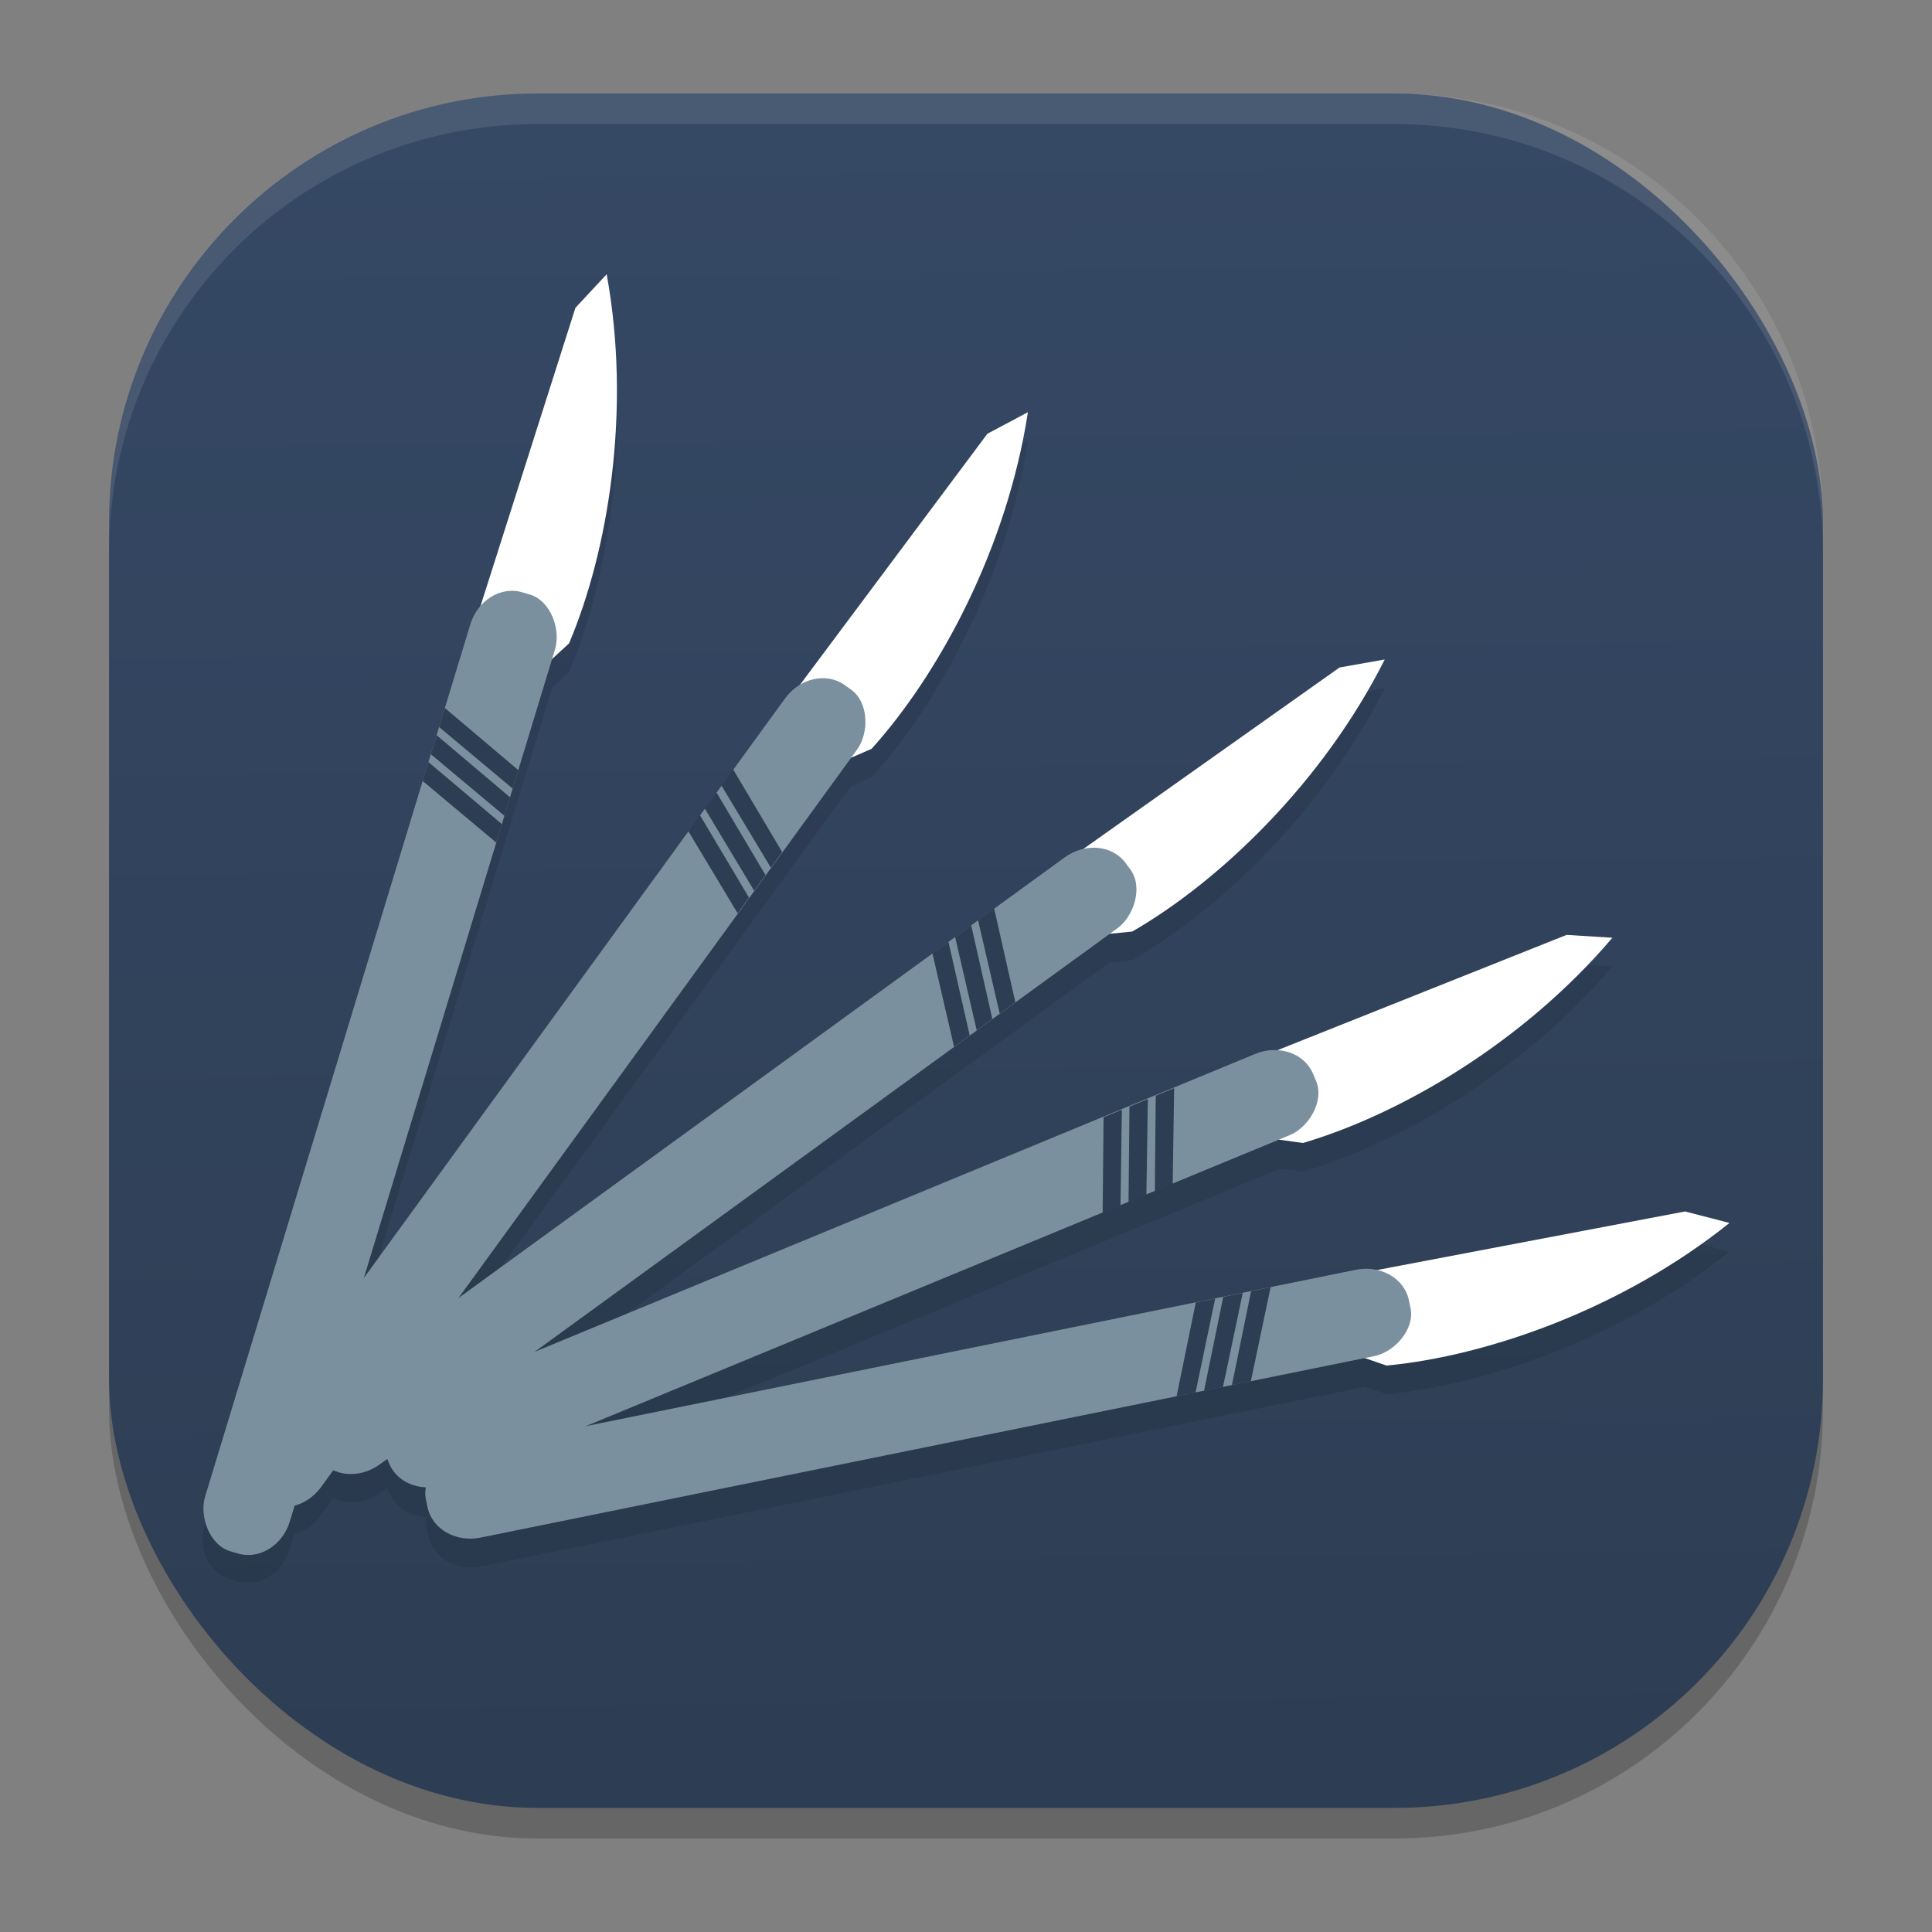 <?xml version="1.0" encoding="UTF-8" standalone="no"?>
<svg
   width="62"
   height="62"
   version="1.1"
   id="svg29"
   sodipodi:docname="io.github.leonardschardijn.Chirurgien.svg"
   inkscape:version="1.4 (unknown)"
   xmlns:inkscape="http://www.inkscape.org/namespaces/inkscape"
   xmlns:sodipodi="http://sodipodi.sourceforge.net/DTD/sodipodi-0.dtd"
   xmlns:xlink="http://www.w3.org/1999/xlink"
   xmlns="http://www.w3.org/2000/svg"
   xmlns:svg="http://www.w3.org/2000/svg">
  <rect width="100%" height="100%" fill="#808080" stroke="none"/>
  <defs
     id="defs29">
    <linearGradient
       id="linearGradient29"
       inkscape:collect="always">
      <stop
         style="stop-color:#2d3d53;stop-opacity:1;"
         offset="0"
         id="stop29" />
      <stop
         style="stop-color:#354864;stop-opacity:1;"
         offset="1"
         id="stop30" />
    </linearGradient>
    <linearGradient
       inkscape:collect="always"
       xlink:href="#linearGradient29"
       id="linearGradient30"
       x1="30.783"
       y1="60"
       x2="30.194"
       y2="5"
       gradientUnits="userSpaceOnUse"
       gradientTransform="matrix(0.982,0,0,0.982,-0.429,-0.93)" />
  </defs>
  <sodipodi:namedview
     id="namedview29"
     pagecolor="#ffffff"
     bordercolor="#000000"
     borderopacity="0.25"
     inkscape:showpageshadow="2"
     inkscape:pageopacity="0.0"
     inkscape:pagecheckerboard="0"
     inkscape:deskcolor="#d1d1d1"
     inkscape:zoom="7.0710678"
     inkscape:cx="25.173001"
     inkscape:cy="47.871129"
     inkscape:window-width="1920"
     inkscape:window-height="996"
     inkscape:window-x="0"
     inkscape:window-y="0"
     inkscape:window-maximized="1"
     inkscape:current-layer="svg29" />
  <rect
     style="opacity:0.2;stroke-width:0.982"
     width="55"
     height="55.018"
     x="3.5"
     y="3.982"
     ry="13.754"
     id="rect1" />
  <rect
     style="fill:url(#linearGradient30);stroke-width:0.982"
     width="55"
     height="55.018"
     x="3.5"
     y="3"
     ry="13.754"
     id="rect2" />
  <path
     style="opacity:0.1;fill:#ffffff;stroke-width:0.982"
     d="M 17.25,3 C 9.632,3 3.5,9.134 3.5,16.754 v 0.982 c 0,-7.62 6.133,-13.754 13.75,-13.754 h 27.5 c 7.617,0 13.75,6.134 13.75,13.754 V 16.754 C 58.5,9.134 52.367,3 44.75,3 Z"
     id="path28" />
  <g
     id="g1"
     transform="translate(-1.292,-1.567)">
    <path
       style="opacity:0.1;stroke-width:0.918"
       d="m 20.762,11.286 -1.005,1.076 -3.044,9.57 c -0.14,0.163 -0.255,0.357 -0.323,0.581 l -0.822,2.693 -0.187,0.61 h 0.004 l -0.083,0.262 -0.183,0.613 -0.079,0.251 -0.183,0.606 -6.992,22.944 c -0.235,0.772 0.129,1.555 0.815,1.757 l 0.244,0.072 C 9.611,52.521 10.352,52.062 10.587,51.291 l 0.151,-0.498 c 0.318,-0.09 0.619,-0.288 0.84,-0.592 l 0.406,-0.559 c 0.45,0.22 1.038,0.174 1.515,-0.172 l 0.212,-0.154 0.072,0.169 c 0.197,0.464 0.67,0.735 1.192,0.749 -0.015,0.125 -0.017,0.252 0.011,0.38 l 0.054,0.247 c 0.149,0.699 0.903,1.132 1.694,0.972 l 28.364,-5.762 0.693,0.237 c 3.23,-0.309 7.547,-1.805 11.004,-4.575 l -1.425,-0.369 -9.874,1.879 c -0.21,-0.045 -0.438,-0.054 -0.668,-0.007 l -2.76,0.559 -0.624,0.129 -1.152,0.233 -0.624,0.125 -19.507,3.962 17.35,-7.168 0.574,-0.237 4.3,-1.775 0.721,0.1 c 3.112,-0.918 7.065,-3.209 9.931,-6.587 l -1.472,-0.09 -9.339,3.722 c -0.213,-0.004 -0.435,0.03 -0.65,0.118 l -2.767,1.144 -0.427,0.176 -0.251,0.104 -0.592,0.247 -0.244,0.097 -0.585,0.244 -18.315,7.569 13.516,-9.832 0.384,-0.276 1.22,-0.886 0.362,-0.269 3.022,-2.194 0.729,-0.072 c 2.809,-1.622 6.113,-4.776 8.104,-8.731 l -1.45,0.255 -8.201,5.812 c -0.209,0.046 -0.418,0.132 -0.607,0.269 l -2.279,1.657 v -0.004 l -0.513,0.376 -0.223,0.161 -0.517,0.376 -0.215,0.158 v -0.004 l -0.513,0.376 -15.257,11.094 9.009,-12.385 0.362,-0.498 0.165,-0.226 0.068,-0.093 0.607,-0.835 0.226,-0.312 2.197,-3.019 0.675,-0.294 c 2.172,-2.408 4.339,-6.424 5.014,-10.8 l -1.299,0.688 -6.012,8.053 c -0.184,0.108 -0.355,0.253 -0.492,0.441 l -1.658,2.277 -0.373,0.516 -0.162,0.222 -0.373,0.516 -0.158,0.212 -0.373,0.516 -10.408,14.31 4.655,-15.282 0.036,-0.115 0.215,-0.703 0.05,-0.169 1.087,-3.571 0.538,-0.495 c 1.265,-2.984 2.003,-7.491 1.21,-11.847 z"
       id="path2" />
    <path
       style="fill:#ffffff;stroke-width:0.918"
       d="m 51.565,31.569 1.47,0.091 c -2.866,3.377 -6.818,5.669 -9.93,6.587 l -0.796,-0.111 -3.21,1.318 c -0.63,0.201 -1.55,-0.733 -2.457,0.23 l 0.069,-2.192 z"
       id="path4" />
    <rect
       style="fill:#7b909e;stroke-width:0.918;fill-opacity:1"
       width="2.833"
       height="32.184"
       x="48.607"
       y="-25.883"
       rx="1.29"
       ry="1.457"
       transform="matrix(0.391,0.92,-0.924,0.382,0,0)"
       id="rect4" />
    <path
       style="fill:#2d3d53;stroke-width:0.918;fill-opacity:1"
       d="m 38.971,36.485 -0.59,0.245 -0.029,3.079 0.573,-0.239 z m -0.843,0.35 -0.59,0.245 -0.03,3.076 0.573,-0.236 z m -0.834,0.343 -0.587,0.244 -0.03,3.076 0.573,-0.236 z"
       id="path5" />
    <path
       style="fill:#ffffff;stroke-width:0.918"
       d="m 55.367,40.444 1.426,0.369 c -3.457,2.77 -7.774,4.268 -11.003,4.577 l -0.76,-0.261 -3.403,0.683 c -0.657,0.078 -1.382,-1.014 -2.456,-0.241 l 0.485,-2.139 z"
       id="path6" />
    <rect
       style="fill:#7b909e;stroke-width:0.918;fill-opacity:1"
       width="2.833"
       height="32.187"
       x="50.394"
       y="-36.483"
       rx="1.29"
       ry="1.457"
       transform="matrix(0.208,0.978,-0.98,0.199,0,0)"
       id="rect6" />
    <path
       style="fill:#2d3d53;stroke-width:0.918;fill-opacity:1"
       d="m 42.067,42.875 -0.626,0.128 -0.616,3.017 0.608,-0.125 z m -0.894,0.183 -0.626,0.128 -0.616,3.014 0.608,-0.123 z m -0.884,0.178 -0.623,0.128 -0.616,3.014 0.608,-0.123 z"
       id="path7" />
    <path
       style="fill:#ffffff;stroke-width:0.918"
       d="m 44.28,22.987 1.45,-0.257 c -1.991,3.955 -5.295,7.11 -8.104,8.732 l -0.8,0.078 -2.811,2.035 c -0.565,0.344 -1.679,-0.348 -2.334,0.8 l -0.448,-2.147 z"
       id="path8" />
    <rect
       style="fill:#7b909e;stroke-width:0.918;fill-opacity:1"
       width="2.834"
       height="32.178"
       x="44.374"
       y="-12.602"
       rx="1.29"
       ry="1.457"
       transform="matrix(0.596,0.803,-0.809,0.588,0,0)"
       id="rect8" />
    <path
       style="fill:#2d3d53;stroke-width:0.918;fill-opacity:1"
       d="m 33.195,30.721 -0.516,0.376 0.695,3 0.501,-0.367 z m -0.737,0.538 -0.516,0.376 0.694,2.997 0.502,-0.364 z m -0.73,0.529 -0.513,0.375 0.694,2.997 0.502,-0.364 z"
       id="path9" />
    <path
       style="fill:#ffffff;stroke-width:0.918"
       d="m 32.979,15.486 1.3,-0.691 c -0.675,4.376 -2.845,8.394 -5.016,10.802 l -0.737,0.321 -2.047,2.801 c -0.432,0.501 -1.705,0.186 -1.974,1.48 L 23.417,28.295 Z"
       id="path10" />
    <rect
       style="fill:#7b909e;stroke-width:0.918;fill-opacity:1"
       width="2.834"
       height="32.168"
       x="35.514"
       y="2.722"
       rx="1.29"
       ry="1.456"
       transform="matrix(0.815,0.58,-0.588,0.809,0,0)"
       id="rect10" />
    <path
       style="fill:#2d3d53;stroke-width:0.918;fill-opacity:1"
       d="m 24.818,26.256 -0.375,0.517 1.587,2.64 0.363,-0.503 z m -0.535,0.739 -0.375,0.517 1.585,2.638 0.365,-0.501 z m -0.531,0.728 -0.373,0.515 1.585,2.638 0.365,-0.501 z"
       id="path11" />
    <path
       style="fill:#ffffff;stroke-width:0.918"
       d="m 19.758,11.445 1.003,-1.077 c 0.794,4.356 0.057,8.862 -1.208,11.846 l -0.591,0.544 -1.018,3.315 c -0.244,0.614 -1.551,0.732 -1.381,2.043 l -1.652,-1.444 z"
       id="path12" />
    <rect
       style="fill:#7b909e;stroke-width:0.918;fill-opacity:1"
       width="2.835"
       height="32.16"
       x="21.971"
       y="14.643"
       rx="1.291"
       ry="1.456"
       transform="matrix(0.959,0.282,-0.291,0.957,0,0)"
       id="rect12" />
    <path
       style="fill:#2d3d53;stroke-width:0.918;fill-opacity:1"
       d="m 15.568,24.287 -0.185,0.611 2.363,1.977 0.179,-0.594 z m -0.264,0.873 -0.185,0.611 2.361,1.976 0.181,-0.593 z m -0.264,0.862 -0.184,0.608 2.361,1.976 0.181,-0.593 z"
       id="path13" />
  </g>
</svg>
